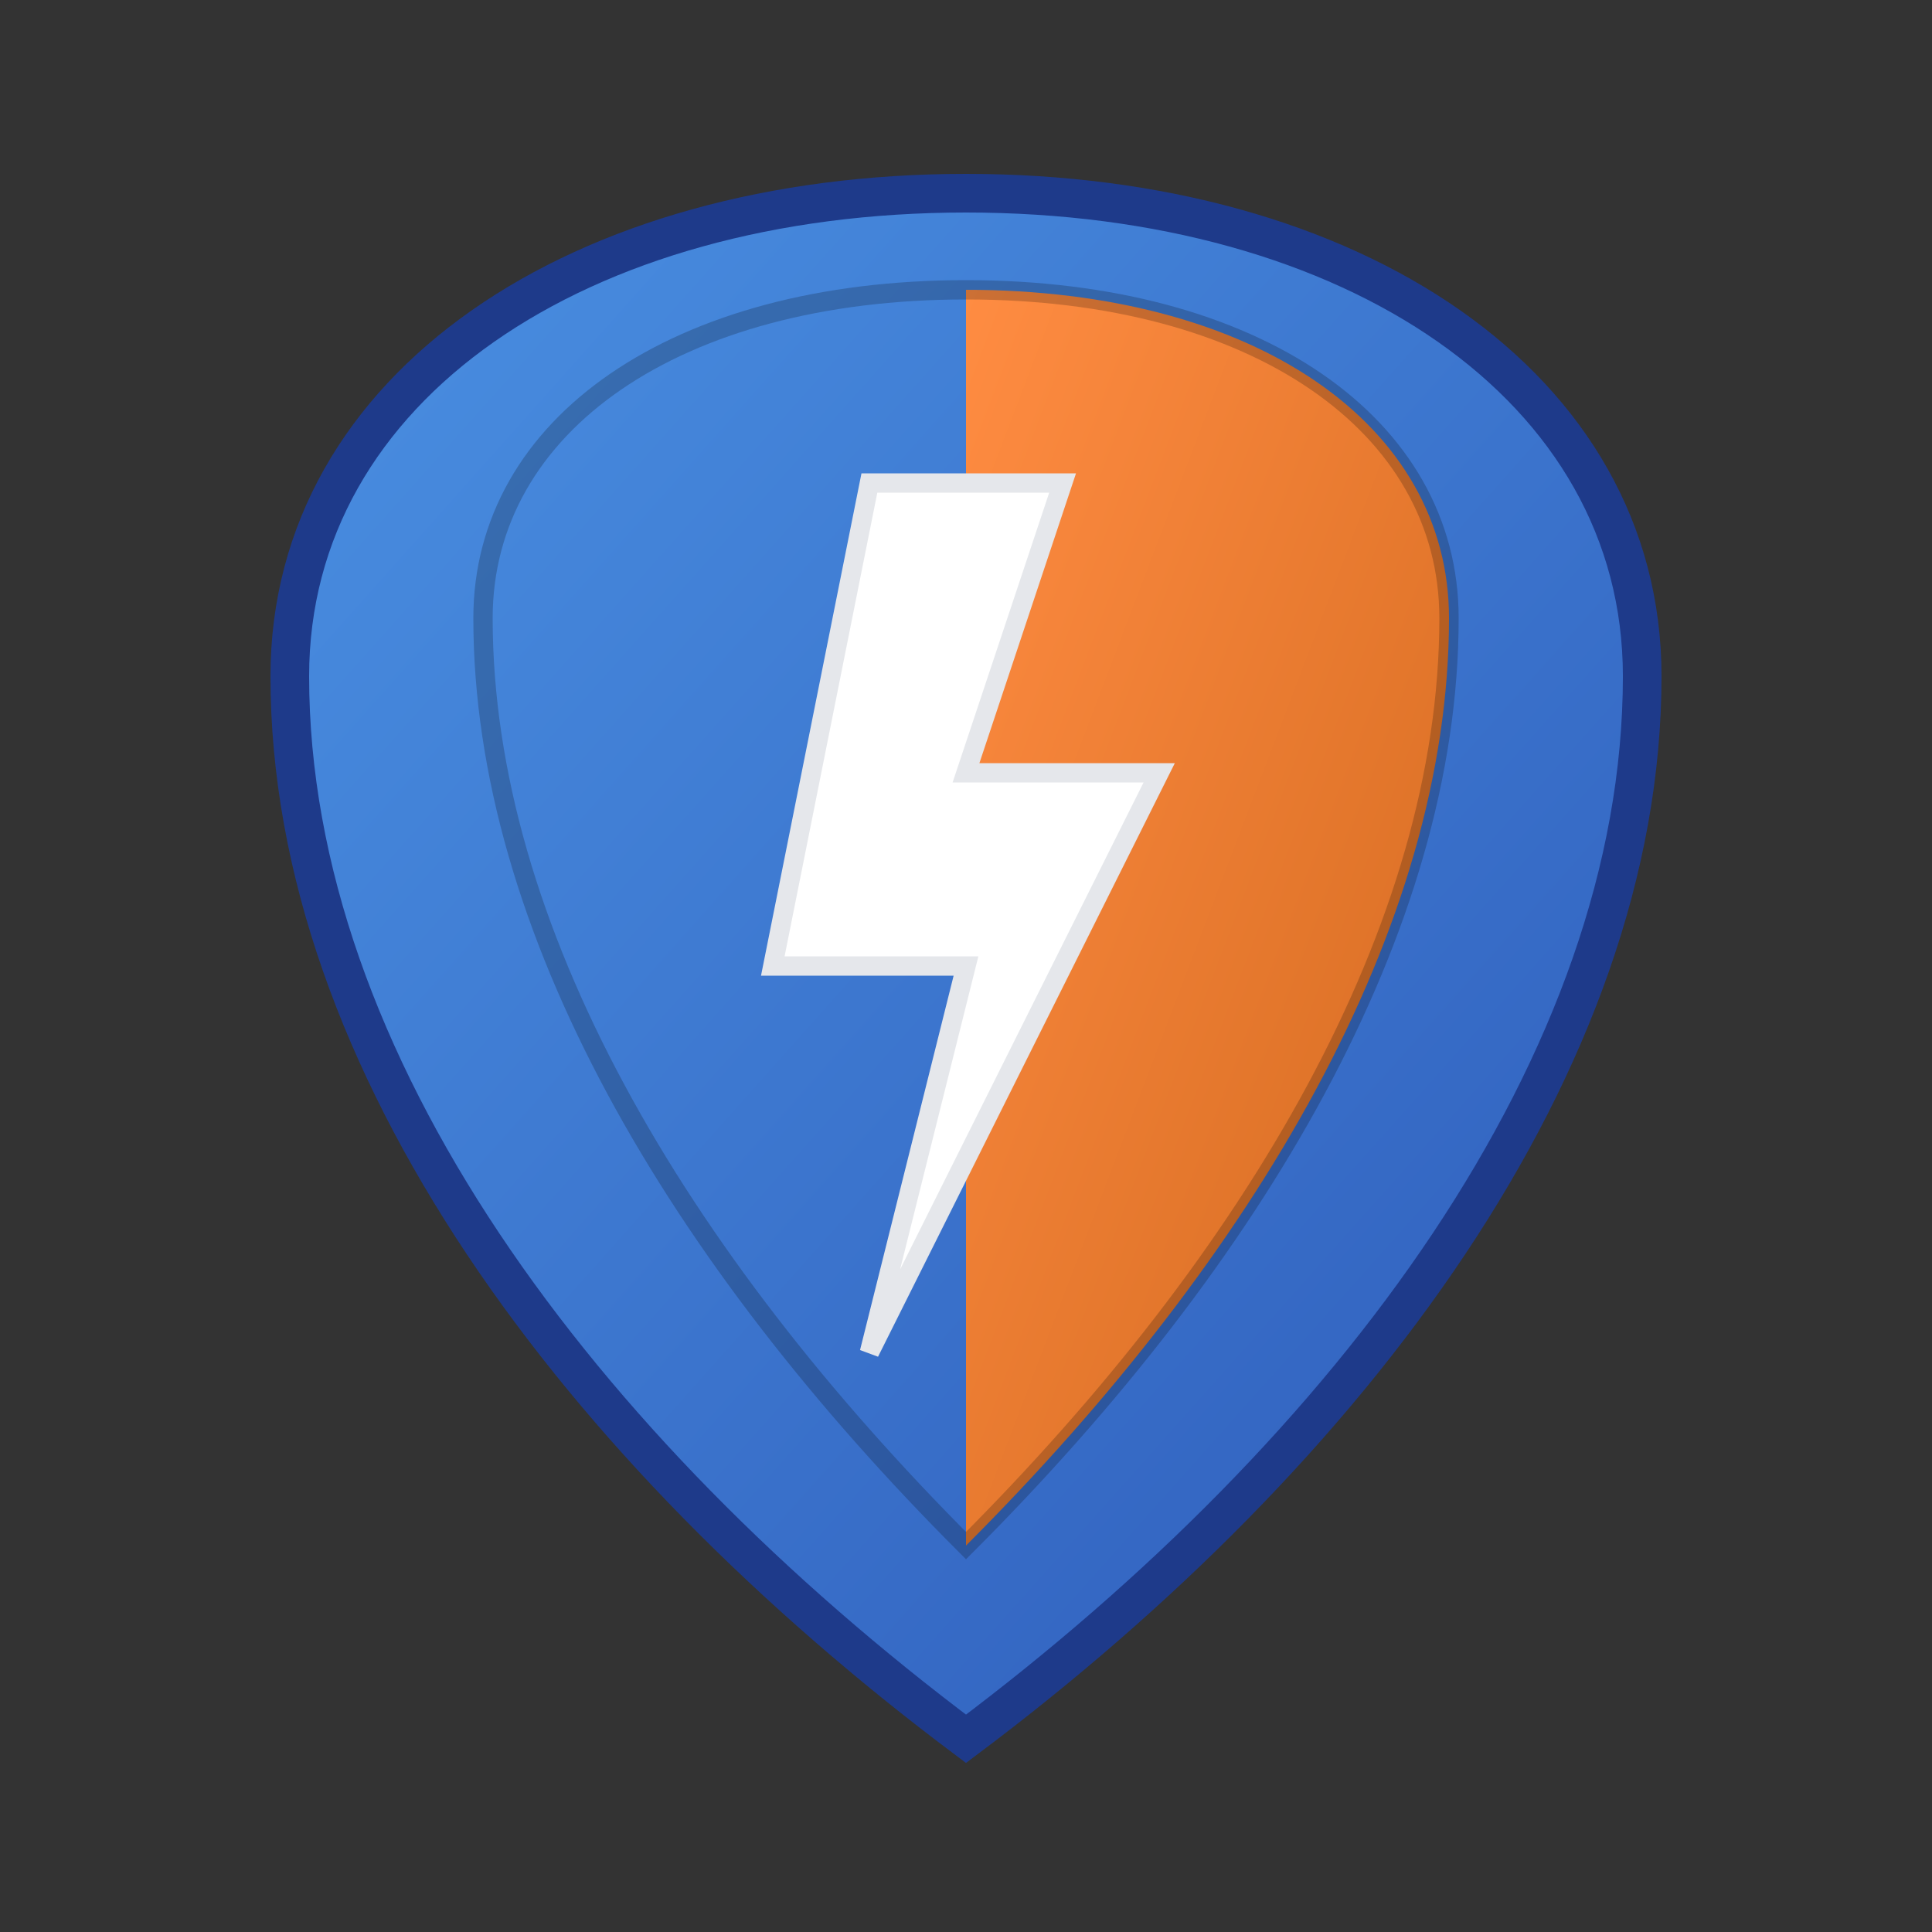 <svg width="40" height="40" viewBox="0 0 100 100" xmlns="http://www.w3.org/2000/svg">
  <rect x="0" y="0" width="100" height="100" fill="#333333" stroke="none"/>
  <defs>
    <linearGradient id="blueGrad" x1="0%" y1="0%" x2="100%" y2="100%">
      <stop offset="0%" style="stop-color:#4A90E2;stop-opacity:1" />
      <stop offset="100%" style="stop-color:#2E5BBA;stop-opacity:1" />
    </linearGradient>
    <linearGradient id="orangeGrad" x1="0%" y1="0%" x2="100%" y2="100%">
      <stop offset="0%" style="stop-color:#FF8C42;stop-opacity:1" />
      <stop offset="100%" style="stop-color:#D2691E;stop-opacity:1" />
    </linearGradient>
  </defs>
  
  <!-- Shield Outline -->
  <path d="M50 10 C70 10, 85 20, 85 35 C85 55, 70 75, 50 90 C30 75, 15 55, 15 35 C15 20, 30 10, 50 10 Z" 
        fill="url(#blueGrad)" 
        stroke="#1E3A8A" 
        stroke-width="2"/>
  
  <!-- Orange Section -->
  <path d="M50 15 C65 15, 75 22, 75 32 C75 48, 65 65, 50 80 L50 15 Z" 
        fill="url(#orangeGrad)"/>
  
  <!-- Lightning Bolt -->
  <path d="M45 25 L55 25 L50 40 L60 40 L45 70 L50 50 L40 50 L45 25 Z" 
        fill="white" 
        stroke="#E5E7EB" 
        stroke-width="1"/>
  
  <!-- Inner Shield Shadow -->
  <path d="M50 15 C65 15, 75 22, 75 32 C75 48, 65 65, 50 80 C35 65, 25 48, 25 32 C25 22, 35 15, 50 15 Z" 
        fill="none" 
        stroke="rgba(0,0,0,0.2)" 
        stroke-width="1"/>
</svg> 
